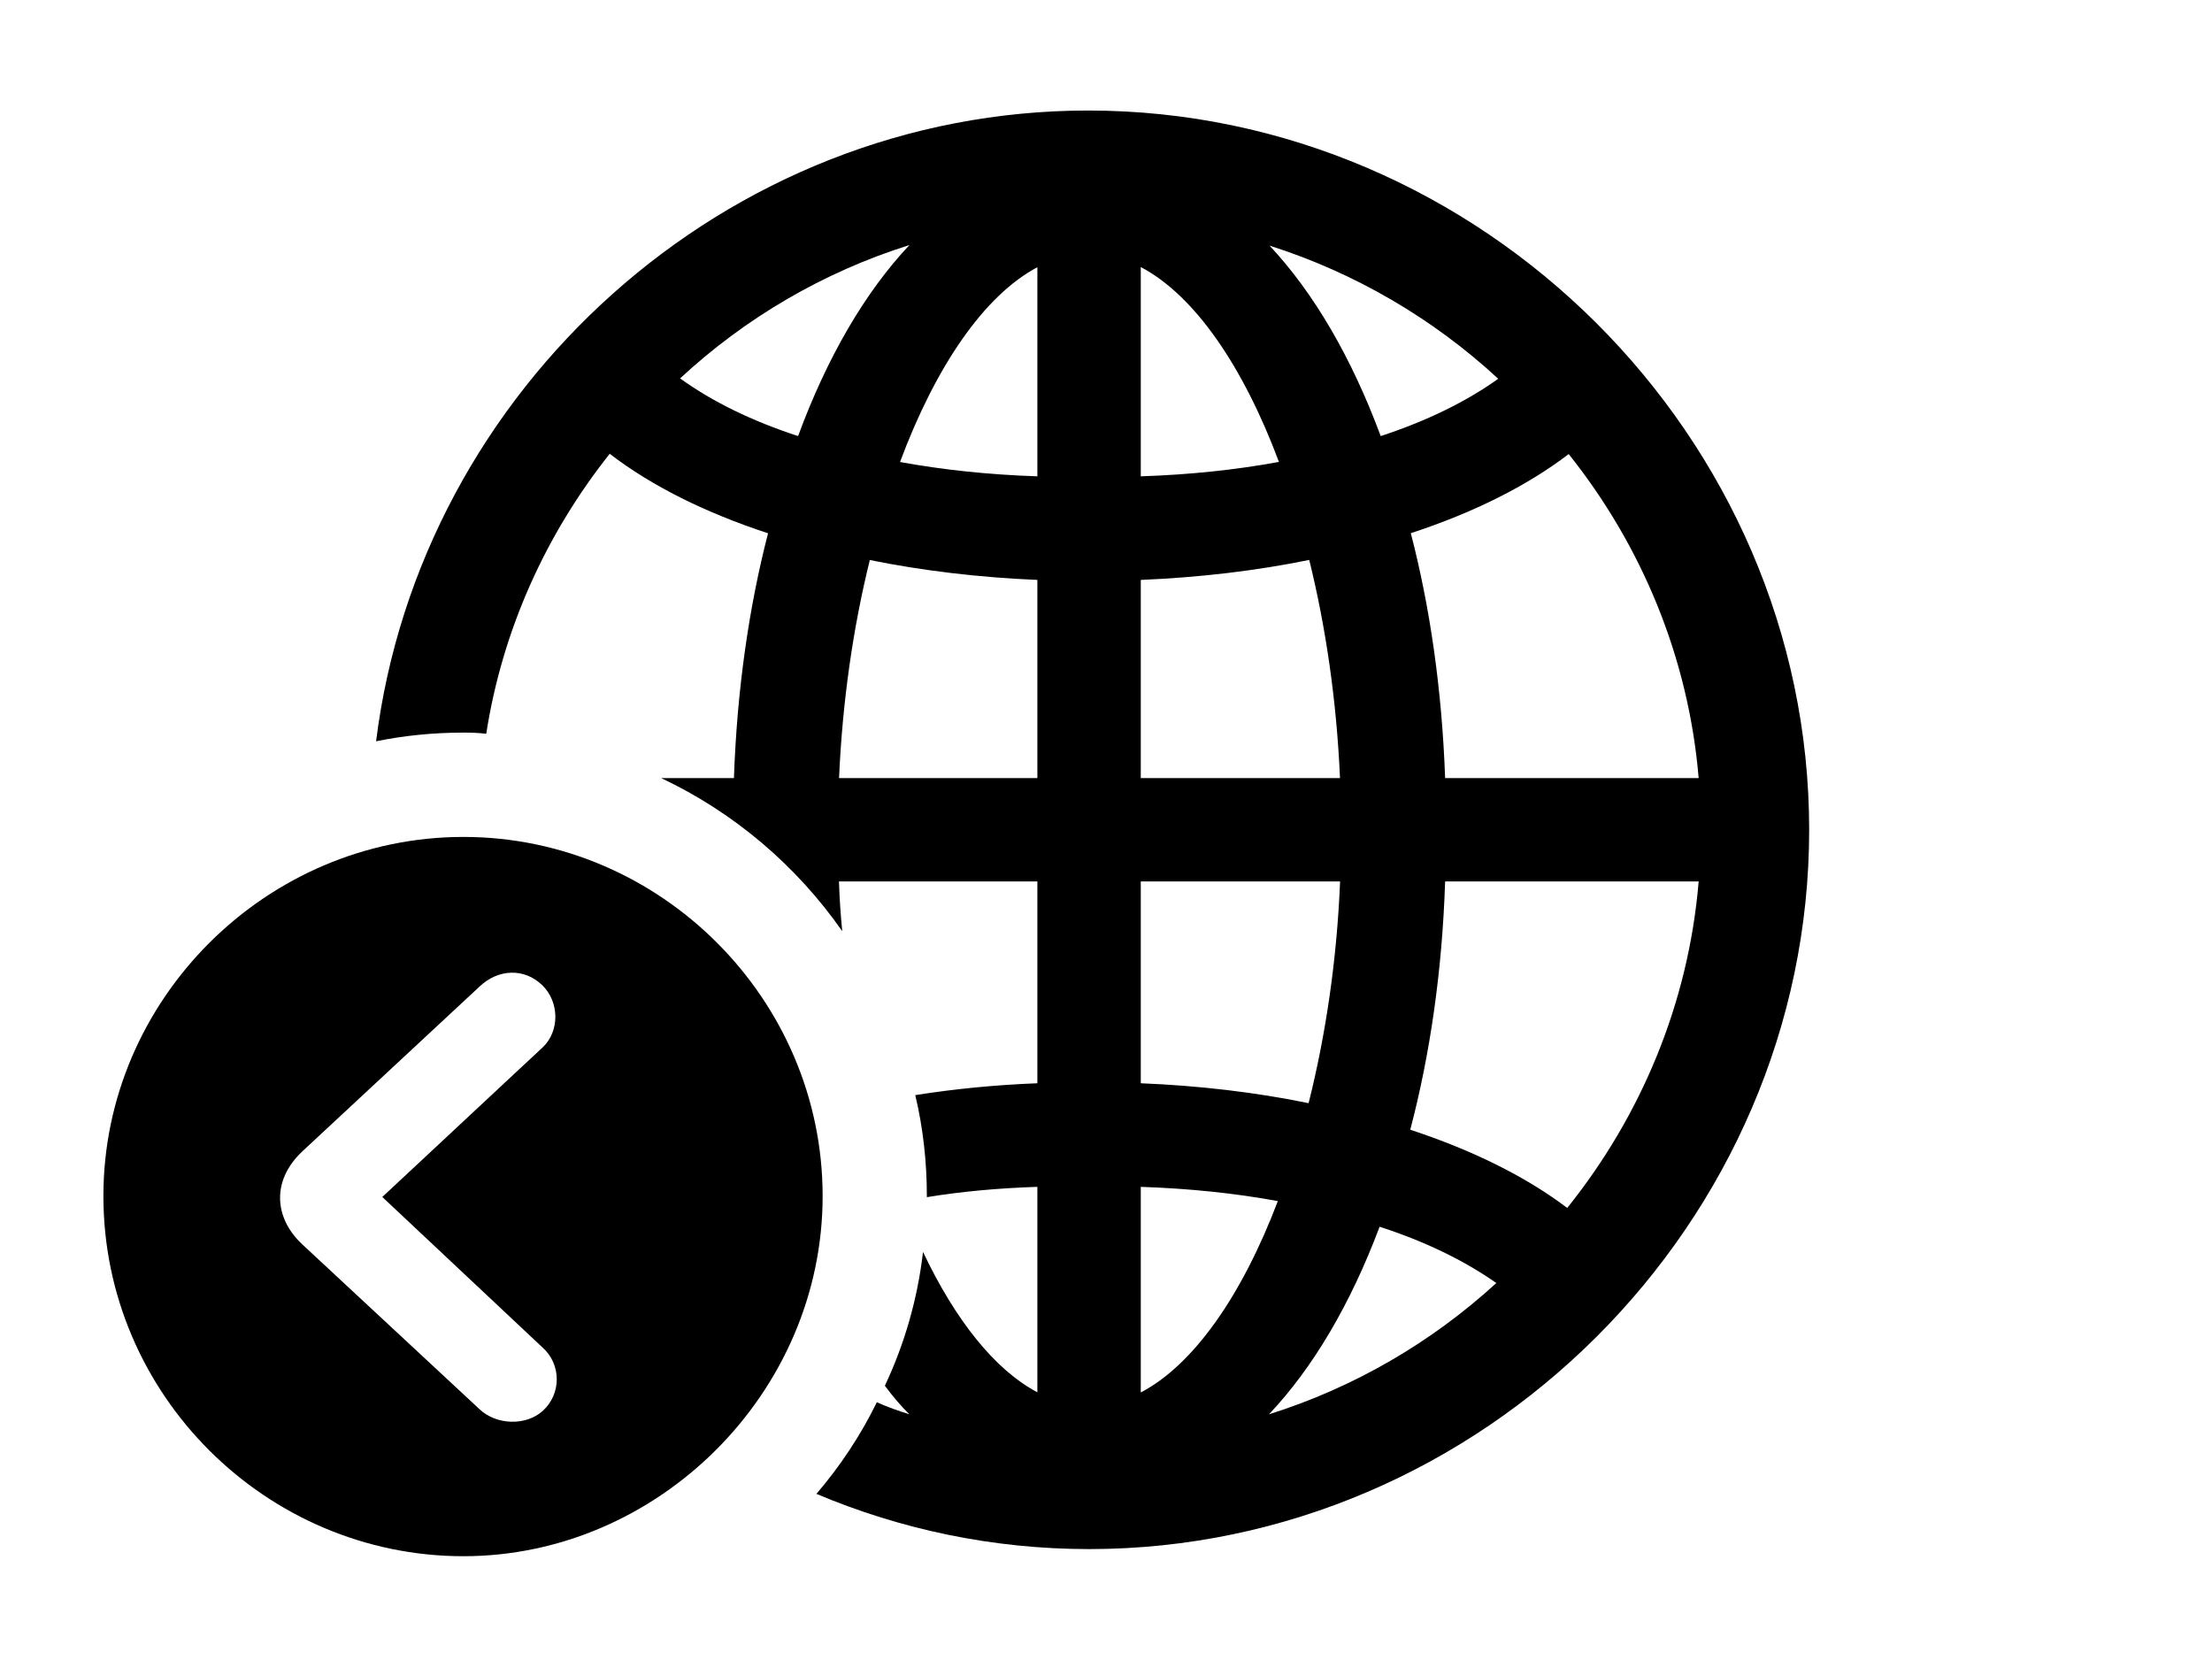 <svg version="1.1" xmlns="http://www.w3.org/2000/svg" xmlns:xlink="http://www.w3.org/1999/xlink" width="24.238" height="18.193" viewBox="0 0 24.238 18.193">
 <g>
  <rect height="18.193" opacity="0" width="24.238" x="0" y="0"/>
  <path d="M19.824 9.092C19.824 13.398 16.24 16.973 11.934 16.973C10.88 16.973 9.87 16.758 8.946 16.368C9.207 16.063 9.431 15.726 9.608 15.364C9.723 15.416 9.843 15.458 9.964 15.496C9.87 15.403 9.781 15.298 9.696 15.183C9.911 14.727 10.054 14.234 10.114 13.717C10.468 14.464 10.901 15.009 11.367 15.255L11.367 13.004C10.938 13.018 10.533 13.055 10.156 13.117C10.156 13.113 10.156 13.109 10.156 13.105C10.156 12.726 10.114 12.355 10.029 11.999C10.458 11.931 10.906 11.887 11.367 11.869L11.367 9.658L9.193 9.658C9.199 9.842 9.211 10.024 9.229 10.203C8.727 9.484 8.042 8.901 7.244 8.525L8.042 8.525C8.076 7.559 8.206 6.654 8.416 5.843C7.729 5.618 7.137 5.323 6.681 4.972C5.985 5.848 5.505 6.899 5.328 8.04C5.246 8.029 5.162 8.027 5.078 8.027C4.751 8.027 4.43 8.059 4.121 8.122C4.603 4.26 7.955 1.211 11.924 1.211C16.23 1.211 19.824 4.785 19.824 9.092ZM13.905 15.496C14.838 15.203 15.687 14.707 16.396 14.058C16.04 13.808 15.611 13.601 15.117 13.441C14.8 14.286 14.387 14.987 13.905 15.496ZM12.5 15.257C13.081 14.953 13.61 14.191 14.002 13.16C13.539 13.075 13.038 13.022 12.5 13.004ZM15.835 9.658C15.803 10.639 15.669 11.557 15.453 12.378C16.131 12.601 16.717 12.89 17.173 13.235C17.979 12.231 18.502 10.996 18.613 9.658ZM12.5 9.658L12.5 11.869C13.144 11.895 13.763 11.969 14.339 12.087C14.526 11.344 14.649 10.519 14.684 9.658ZM9.194 8.525L11.367 8.525L11.367 6.354C10.725 6.327 10.107 6.253 9.531 6.136C9.35 6.867 9.231 7.678 9.194 8.525ZM12.5 6.354L12.5 8.525L14.683 8.525C14.646 7.678 14.527 6.867 14.346 6.135C13.768 6.253 13.147 6.327 12.5 6.354ZM15.459 5.842C15.67 6.654 15.8 7.559 15.835 8.525L18.613 8.525C18.502 7.2 17.986 5.974 17.189 4.975C16.733 5.324 16.143 5.618 15.459 5.842ZM12.5 5.219C13.043 5.201 13.548 5.147 14.014 5.061C13.621 4.01 13.087 3.234 12.5 2.926ZM9.862 5.062C10.326 5.147 10.829 5.201 11.367 5.219L11.367 2.928C10.784 3.237 10.254 4.012 9.862 5.062ZM7.452 4.146C7.808 4.403 8.243 4.614 8.745 4.778C9.062 3.917 9.478 3.202 9.965 2.685C9.022 2.981 8.165 3.485 7.452 4.146ZM15.129 4.778C15.627 4.615 16.06 4.405 16.417 4.15C15.705 3.492 14.85 2.99 13.911 2.691C14.396 3.208 14.811 3.92 15.129 4.778Z" fill="currentColor"/>
  <path d="M9.014 13.105C9.014 15.264 7.207 17.051 5.078 17.051C2.92 17.051 1.133 15.283 1.133 13.105C1.133 10.947 2.92 9.17 5.078 9.17C7.236 9.17 9.014 10.947 9.014 13.105ZM5.254 10.81L3.311 12.617C2.969 12.94 3.008 13.35 3.311 13.633L5.254 15.44C5.439 15.615 5.762 15.625 5.947 15.459C6.152 15.273 6.152 14.951 5.947 14.766L4.189 13.115L5.947 11.475C6.133 11.299 6.133 10.977 5.938 10.791C5.742 10.605 5.459 10.615 5.254 10.81Z" fill="currentColor"/>
 </g>
</svg>
